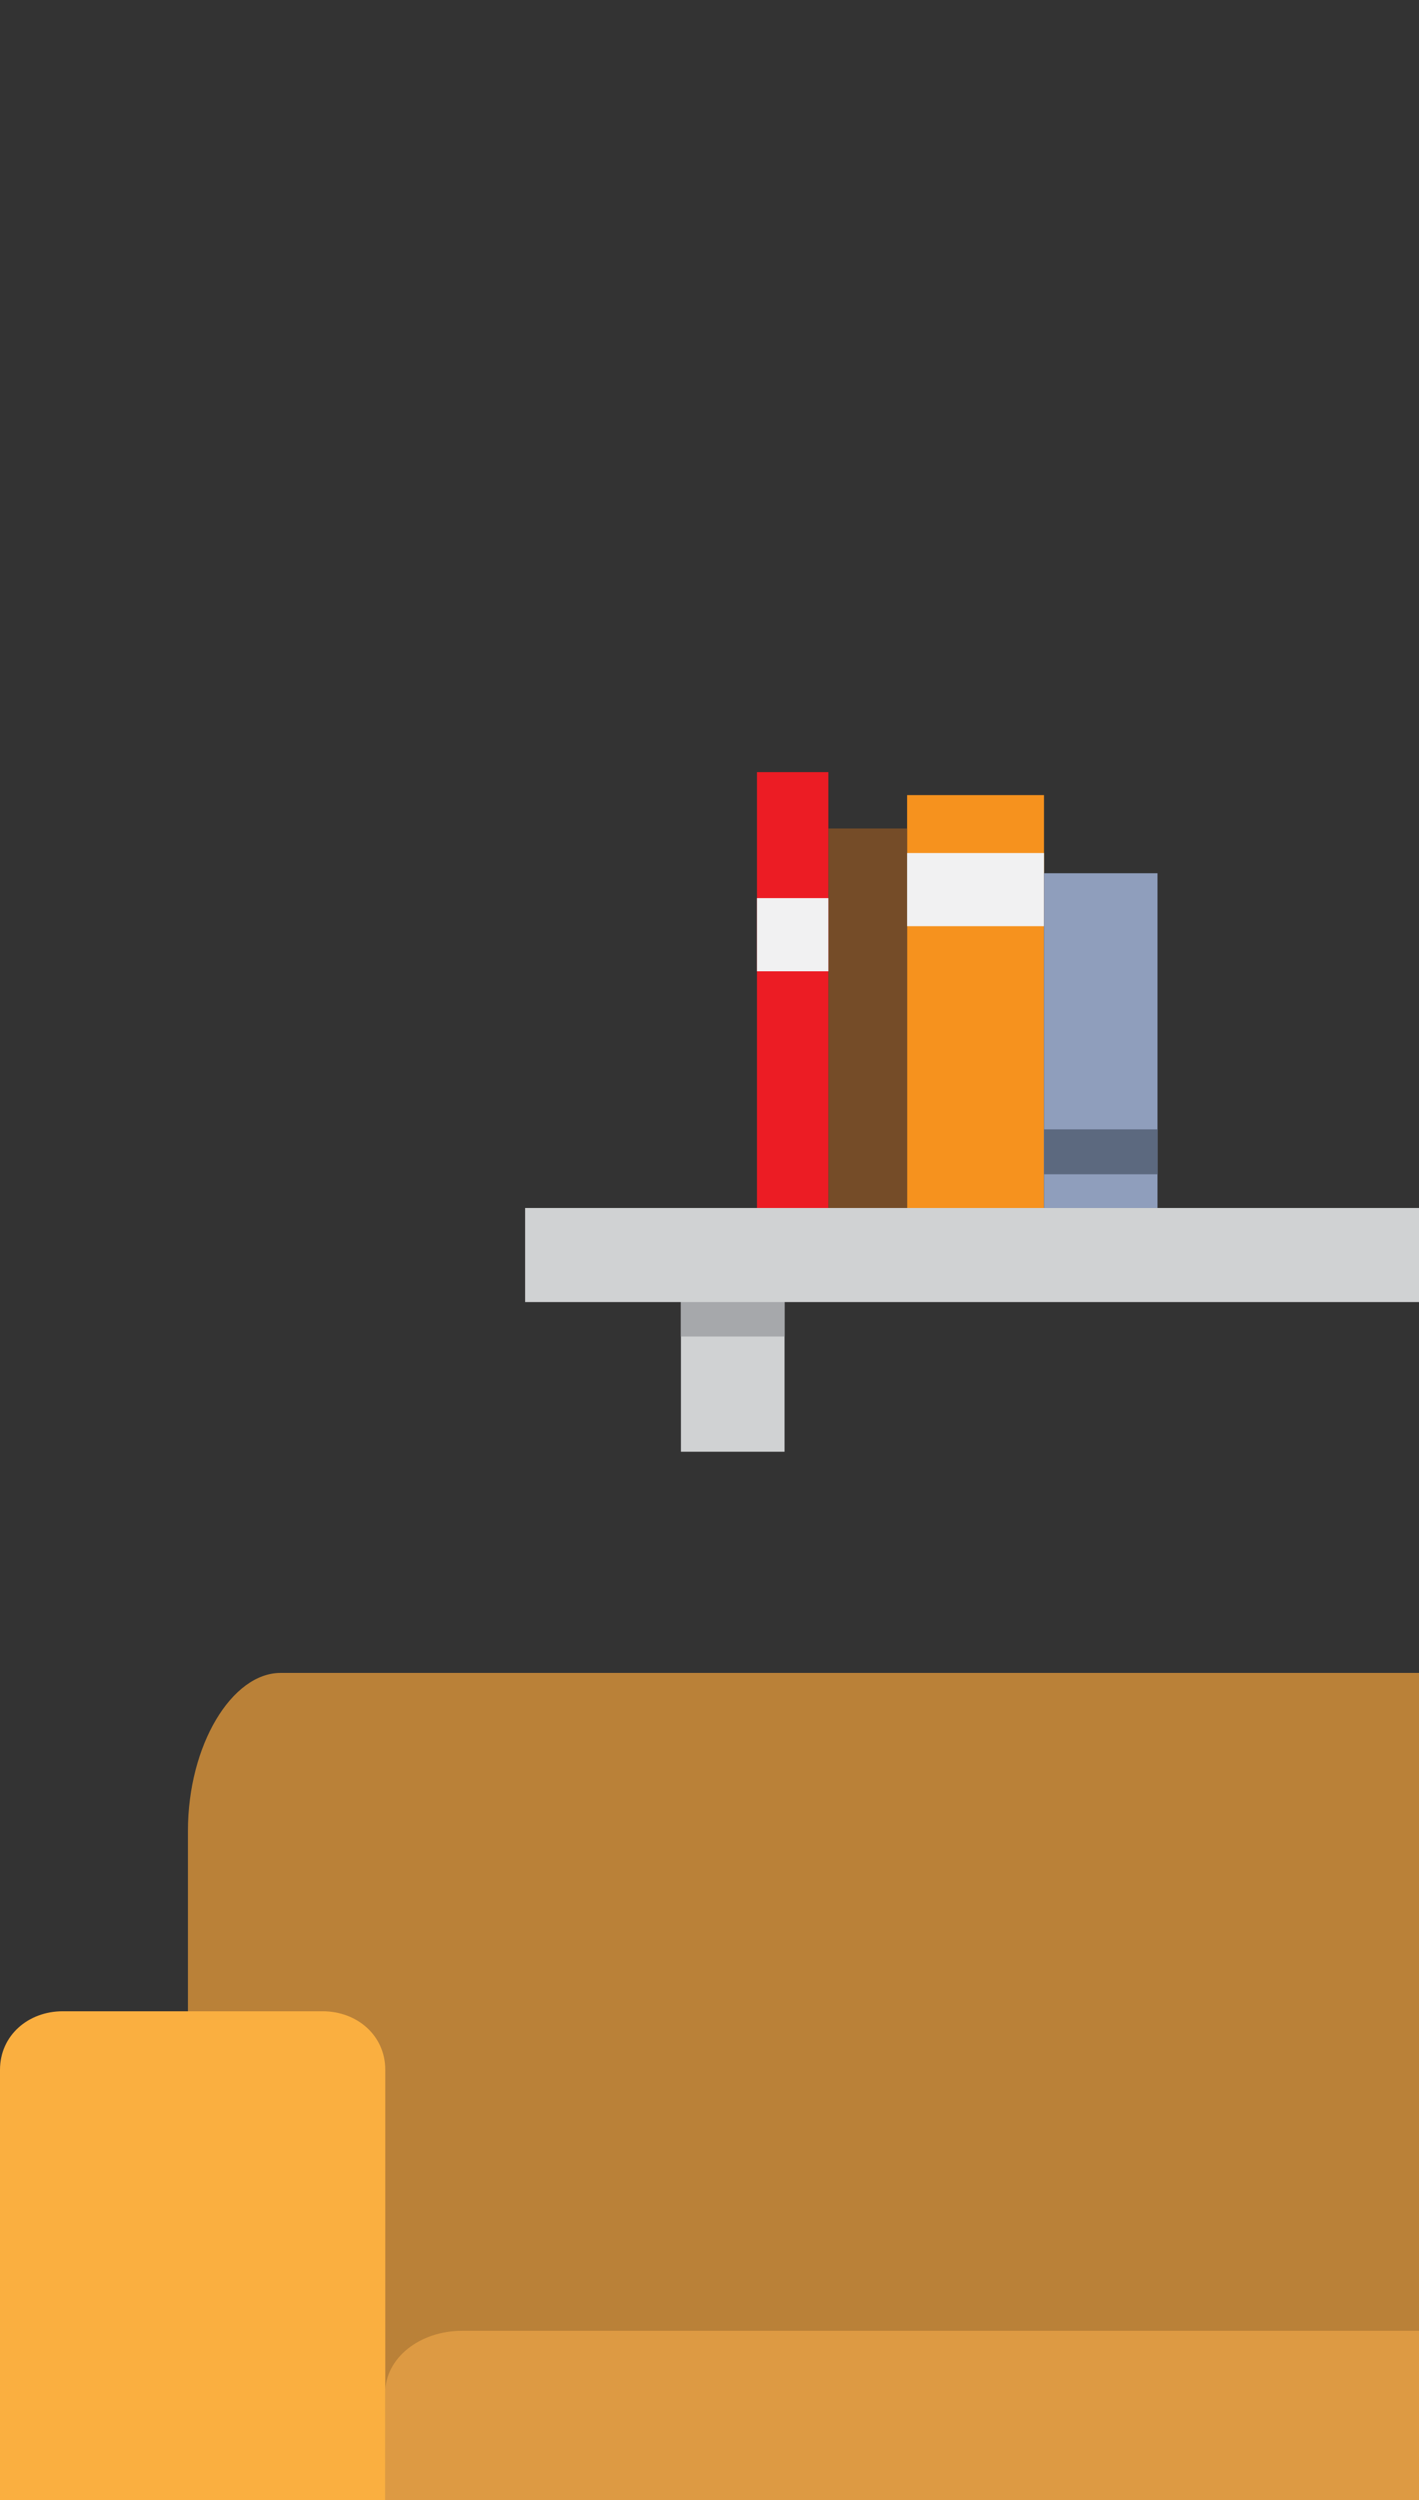<?xml version="1.0" encoding="utf-8"?>
<!-- Generator: Adobe Illustrator 16.0.0, SVG Export Plug-In . SVG Version: 6.00 Build 0)  -->
<!DOCTYPE svg PUBLIC "-//W3C//DTD SVG 1.1//EN" "http://www.w3.org/Graphics/SVG/1.1/DTD/svg11.dtd">
<svg version="1.1" id="Layer_1" xmlns="http://www.w3.org/2000/svg" xmlns:xlink="http://www.w3.org/1999/xlink" x="0px" y="0px"
	 width="151px" height="266px" viewBox="0 0 151 266" enable-background="new 0 0 151 266" xml:space="preserve">
<rect x="0" y="0" width="151" height="266" fill="#333333" stroke="none"/>
<path fill="#BA8138" d="M151,178H29.857C24.689,178,20,185.666,20,194.808V257c0,3.321,1.059,6.408,2.011,9H151V178z"/>
<path fill="#FAAF40" d="M41,266v-45.772c0-3.659-3.011-6.228-6.67-6.228H6.671C3.011,214,0,216.568,0,220.228V266H41z"/>
<path fill="#DD9A43" d="M151,248H49.18c-4.542,0-8.18,2.913-8.18,6.573V266h110V248z"/>
<rect x="55.88" y="128.53" fill="#D0D2D3" width="95.415" height="10.01"/>
<rect x="72.459" y="137.54" fill="#D0D2D3" width="11.028" height="16.925"/>
<rect x="96.528" y="84.599" fill="#F6921E" width="14.568" height="43.932"/>
<rect x="72.459" y="138.54" fill="#A6A8AB" width="11.029" height="3.668"/>
<rect x="96.459" y="90.762" fill="#F1F1F2" width="14.638" height="7.785"/>
<rect x="88.147" y="88.152" fill="#754C28" width="8.381" height="40.378"/>
<rect x="80.551" y="82.154" fill="#EC1C24" width="7.597" height="46.376"/>
<rect x="80.551" y="95.56" fill="#F1F1F2" width="7.597" height="7.785"/>
<rect x="111.097" y="92.913" fill="#8F9EBC" width="12.077" height="35.617"/>
<rect x="111.097" y="120.163" fill="#5C697F" width="12.077" height="4.781"/>
</svg>
